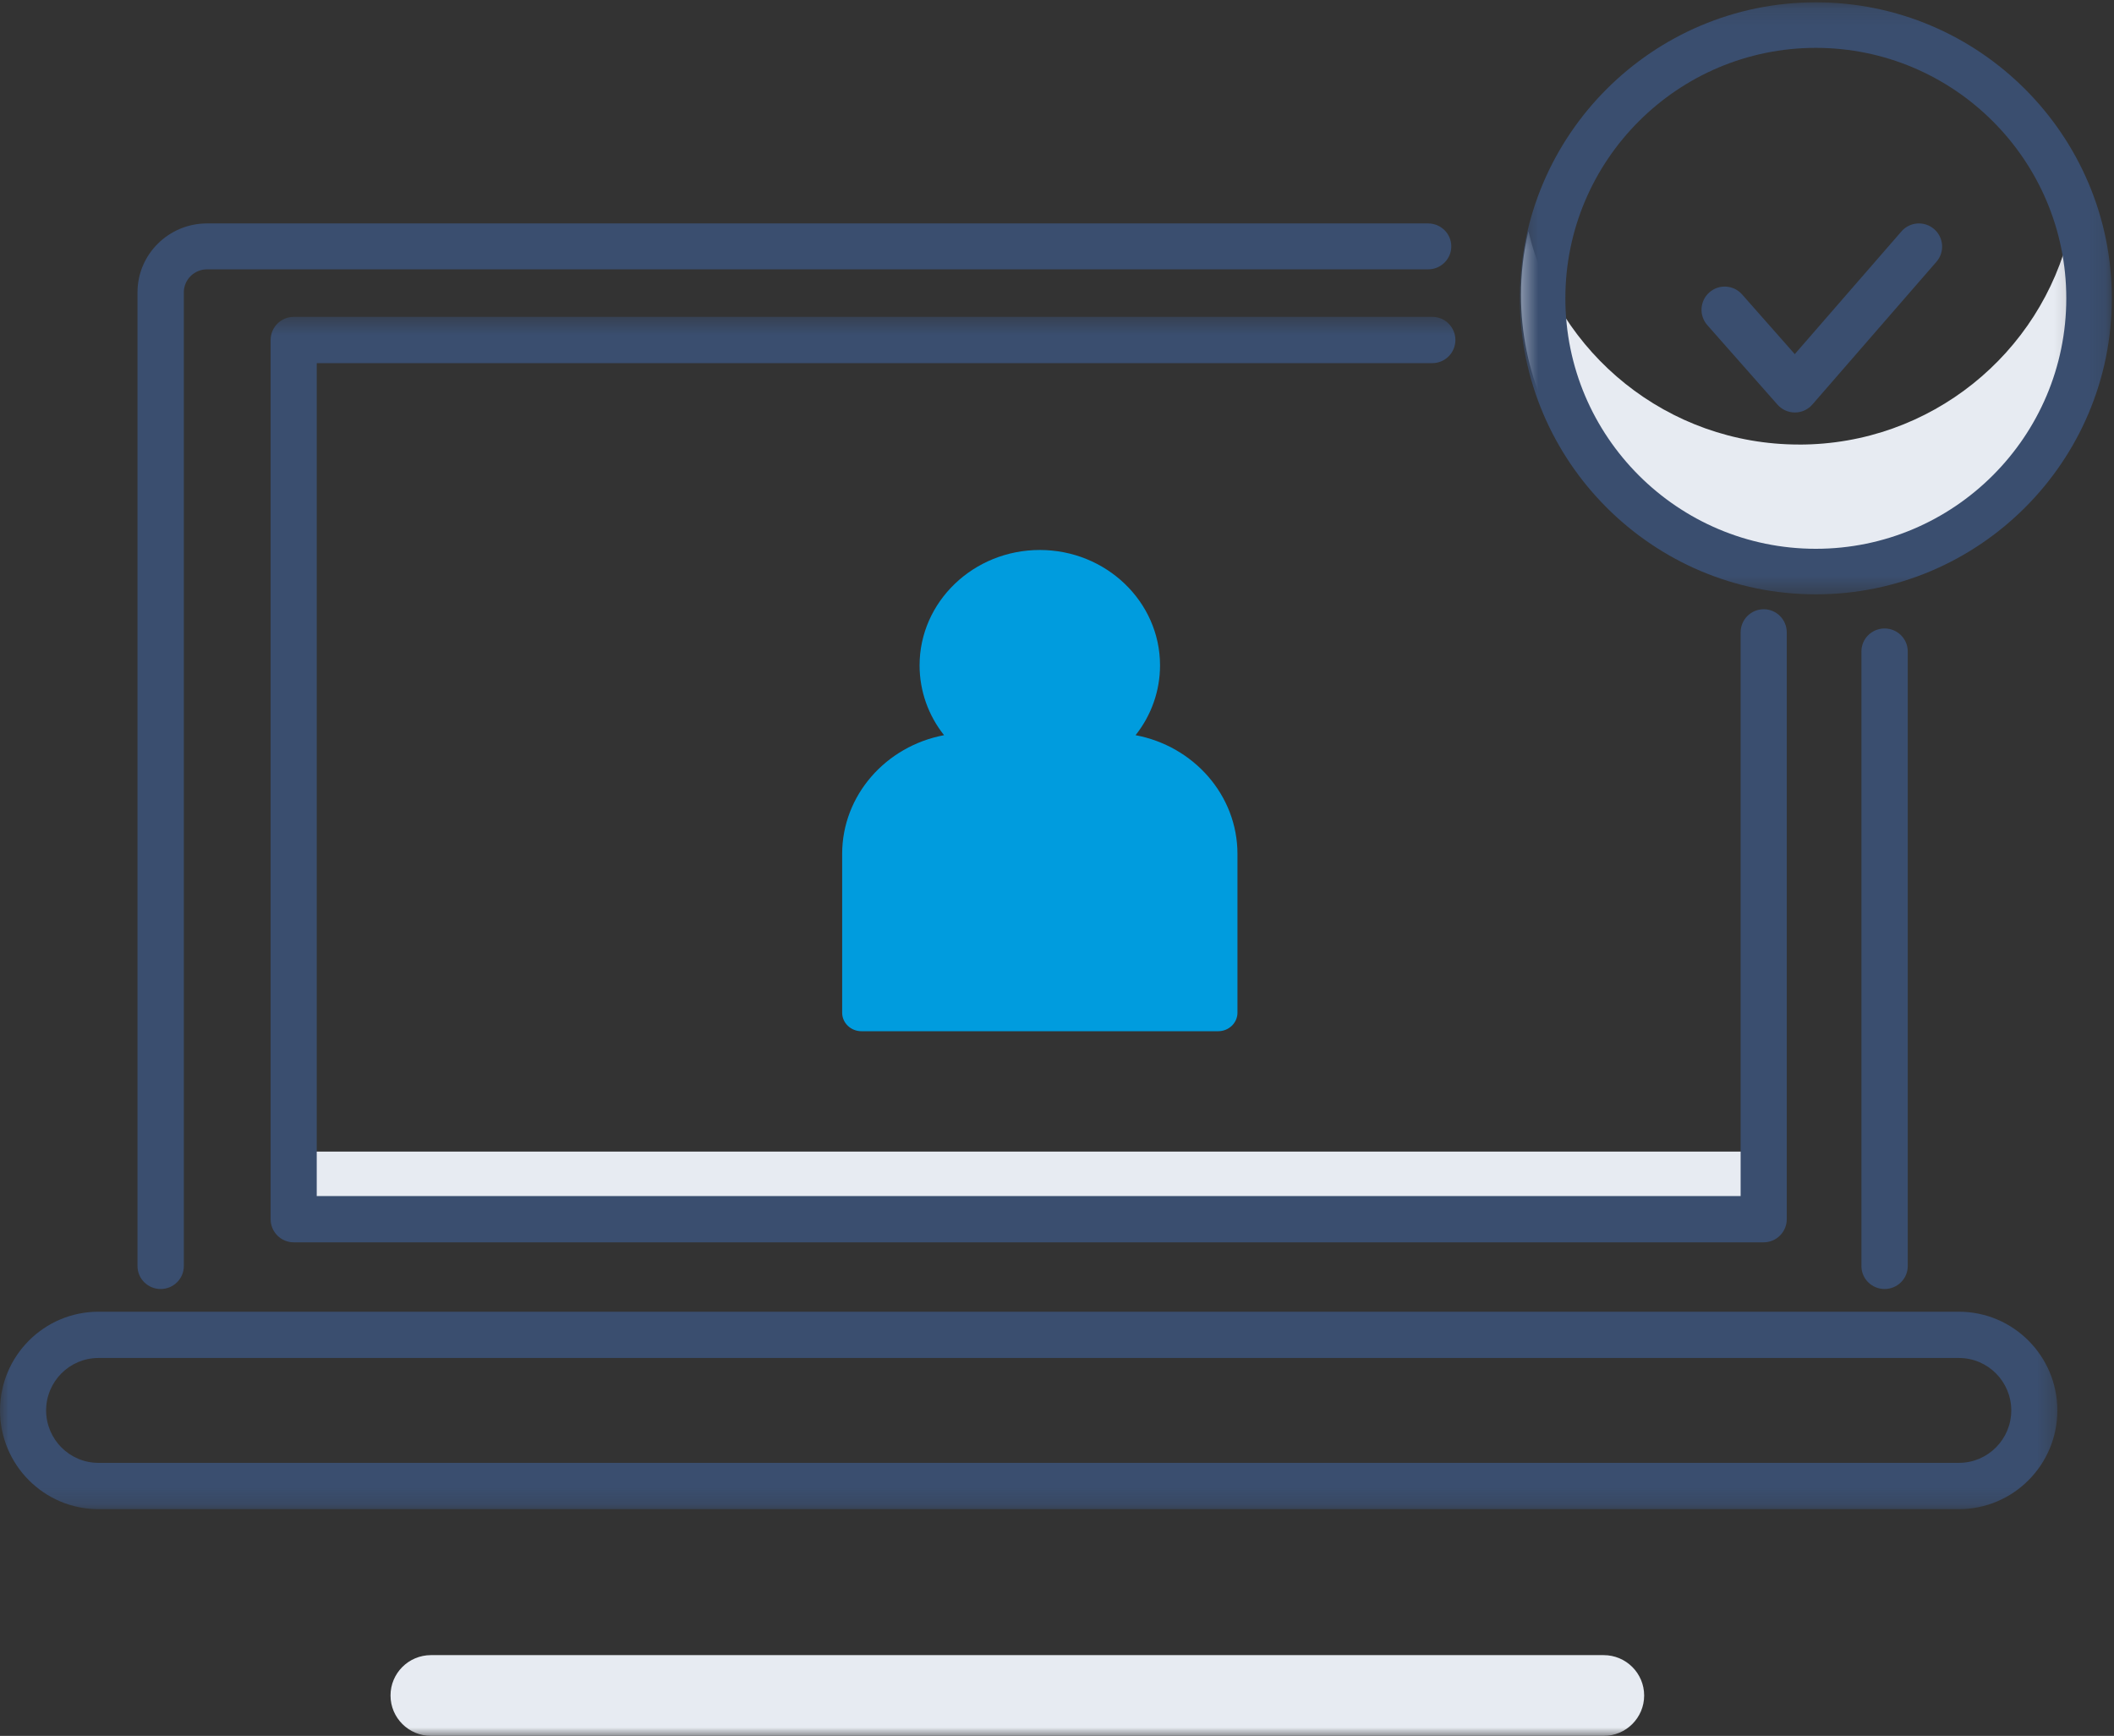<svg xmlns="http://www.w3.org/2000/svg" xmlns:xlink="http://www.w3.org/1999/xlink" width="123" height="101" viewBox="0 0 123 101">
    <rect x="0" y="0" width="123" height="101" fill="#333333" stroke="none"/>
    <defs>
        <path id="3syst8t7ba" d="M0.205 0.449L104.864 0.449 104.864 88 0.205 88z"/>
        <path id="lvkbq1j3vc" d="M0 0.437L119.705 0.437 119.705 69.81 0 69.81z"/>
        <path id="ehomvx2s8e" d="M0.428 0.135L34.874 0.135 34.874 34.581 0.428 34.581z"/>
    </defs>
    <g fill="none" fill-rule="evenodd">
        <g transform="translate(16 13)">
            <mask id="34opkqm16b" fill="#fff">
                <use xlink:href="#3syst8t7ba"/>
            </mask>
            <path fill="#E7EBF2" d="M88.679 12.865c-7.653 0-14.064-5.297-15.75-12.416-.289 1.221-.435 2.47-.433 3.725 0 8.913 7.245 16.138 16.183 16.138 8.938 0 16.185-7.225 16.185-16.138 0-1.281-.15-2.53-.433-3.724-1.685 7.118-8.098 12.417-15.75 12.417l-.002-.002zM77.305 88.001H9.08c-1.3.001-2.357-1.05-2.358-2.348-.003-1.295 1.051-2.35 2.351-2.351h68.232c1.3-.001 2.356 1.05 2.358 2.346.002 1.297-1.051 2.351-2.352 2.353h-.006zM.205 58.84h85.973v-4.837H.205v4.837z" mask="url(#34opkqm16b)"/>
        </g>
        <path fill="#3A4E6F" d="M9.348 75c.744 0 1.348-.597 1.348-1.336V17.009c0-.738.606-1.337 1.349-1.337h71.048c.744 0 1.348-.6 1.348-1.336 0-.739-.604-1.336-1.348-1.336H12.045C9.815 13 8 14.797 8 17.009v56.655C8 74.403 8.604 75 9.348 75m98.956-37.097v35.76c0 .74.604 1.337 1.348 1.337.744 0 1.348-.597 1.348-1.336v-35.76c0-.738-.604-1.337-1.348-1.337-.744 0-1.348.599-1.348 1.336"/>
        <g transform="translate(0 18)">
            <mask id="d5n0p0p3jd" fill="#fff">
                <use xlink:href="#lvkbq1j3vc"/>
            </mask>
            <path fill="#3A4E6F" d="M113.98 67.115H5.724c-1.679-.003-3.038-1.368-3.041-3.052.003-1.684 1.363-3.047 3.04-3.05H113.98c1.679.002 3.04 1.366 3.043 3.05-.002 1.684-1.364 3.05-3.043 3.052m0-8.794H5.725C2.565 58.325.003 60.894 0 64.064c.004 3.172 2.564 5.74 5.725 5.746h108.254c3.16-.005 5.722-2.574 5.726-5.746-.004-3.17-2.565-5.739-5.726-5.743M84.68 1.783c0-.744-.6-1.346-1.341-1.346h-66.25c-.741 0-1.343.602-1.343 1.346v51.154c0 .743.602 1.346 1.342 1.346h85.53c.74 0 1.342-.603 1.342-1.346V18.794c0-.743-.602-1.346-1.342-1.346-.741 0-1.342.603-1.342 1.346v32.797H18.429V3.129h64.909c.74 0 1.342-.603 1.342-1.346" mask="url(#d5n0p0p3jd)"/>
        </g>
        <path fill="#009CDE" d="M49 49.685v9.238c0 .594.502 1.077 1.123 1.077h20.754c.621 0 1.123-.483 1.123-1.077v-9.238c0-3.418-2.554-6.278-5.929-6.909.923-1.16 1.424-2.59 1.424-4.063 0-3.702-3.14-6.713-6.995-6.713-3.856 0-6.995 3.01-6.995 6.713 0 1.5.514 2.918 1.424 4.063-3.375.632-5.929 3.492-5.929 6.91"/>
        <g transform="translate(88)">
            <mask id="2avsl3obyf" fill="#fff">
                <use xlink:href="#ehomvx2s8e"/>
            </mask>
            <path fill="#3A4E6F" d="M17.65 2.785c8.037 0 14.574 6.538 14.574 14.573 0 8.037-6.537 14.573-14.572 14.573-8.036 0-14.574-6.536-14.574-14.573 0-8.035 6.538-14.573 14.574-14.573h-.001zm0 31.796c9.499 0 17.224-7.726 17.224-17.223S27.15.135 17.652.135C8.155.135.428 7.86.428 17.358c0 9.497 7.727 17.223 17.224 17.223h-.001z" mask="url(#2avsl3obyf)"/>
        </g>
        <path fill="#3A4E6F" d="M112.668 15.232l-7.217 8.304c-.254.293-.623.463-1.011.464h-.007c-.387 0-.756-.166-1.012-.456l-4.084-4.628c-.492-.558-.44-1.41.12-1.904.559-.493 1.412-.439 1.904.12l3.065 3.473 6.206-7.14c.489-.563 1.341-.623 1.904-.134.562.488.622 1.339.133 1.901h-.001z"/>
    </g>
</svg>
